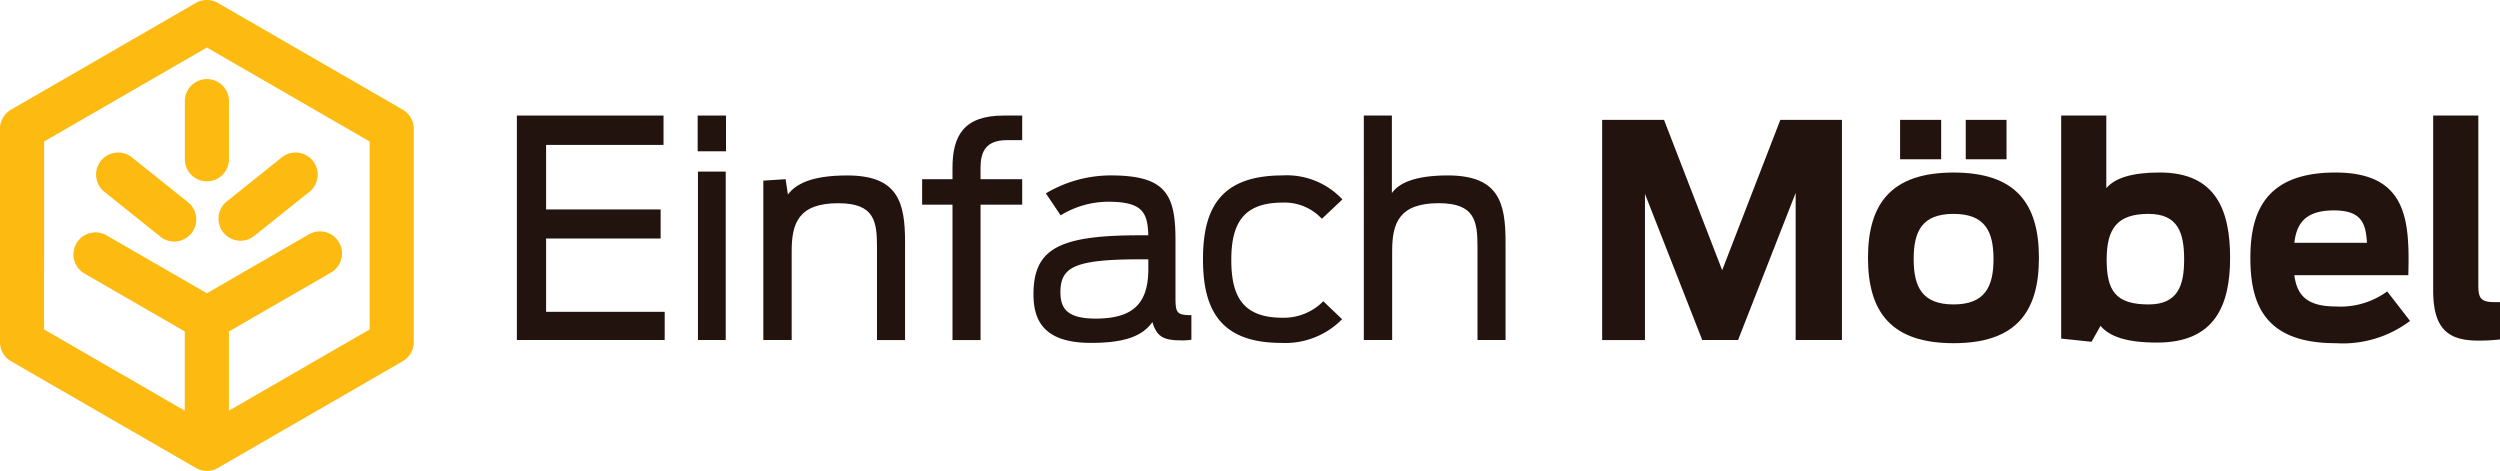 <svg xmlns="http://www.w3.org/2000/svg" width="260.348" height="49.042" viewBox="0 0 260.348 49.042">
  <g id="logo-primary" transform="translate(-263.238 -267.171)">
    <g id="Group_14" data-name="Group 14" transform="translate(263.238 267.171)">
      <path id="Path_19" data-name="Path 19" d="M305.176,278.591l-19.246-11.112a2.3,2.3,0,0,0-2.3,0l-19.246,11.112a2.3,2.3,0,0,0-1.148,1.989V302.8a2.3,2.3,0,0,0,1.148,1.989L283.633,315.9a2.293,2.293,0,0,0,2.3,0l19.246-11.111a2.3,2.3,0,0,0,1.148-1.989V280.58A2.3,2.3,0,0,0,305.176,278.591Zm-37.344,3.315,16.95-9.786,16.949,9.786v19.571l-14.652,8.46V301.69l10.534-6.081a2.3,2.3,0,1,0-2.3-3.978l-10.533,6.08-10.536-6.083a2.3,2.3,0,0,0-2.3,3.978h0l10.534,6.082v8.249l-14.652-8.46Z" transform="translate(-263.238 -267.171)" fill="#fdbb11"/>
      <path id="Path_20" data-name="Path 20" d="M291.493,294.864a2.3,2.3,0,0,0,3.232.326l5.826-4.665a2.3,2.3,0,0,0-2.905-3.559l-5.825,4.666A2.3,2.3,0,0,0,291.493,294.864Z" transform="translate(-268.225 -270.637)" fill="#fdbb11"/>
      <path id="Path_21" data-name="Path 21" d="M276.171,290.525,282,295.191a2.3,2.3,0,1,0,2.905-3.558l-5.826-4.666a2.3,2.3,0,0,0-2.905,3.559Z" transform="translate(-265.411 -270.637)" fill="#fdbb11"/>
      <path id="Path_22" data-name="Path 22" d="M289,287.884a2.3,2.3,0,0,0,2.3-2.3v-5.928a2.3,2.3,0,1,0-4.594,0v5.928A2.3,2.3,0,0,0,289,287.884Z" transform="translate(-267.456 -269.003)" fill="#fdbb11"/>
    </g>
    <g id="Group_16" data-name="Group 16" transform="translate(317.065 279.204)">
      <g id="Group_15" data-name="Group 15" transform="translate(0)">
        <path id="Path_23" data-name="Path 23" d="M328.863,281.842h15.272V284.9H331.906v6.72h11.928v3.028H331.906v7.634h12.35v2.934H328.863Z" transform="translate(-328.863 -281.842)" fill="#23130e"/>
        <path id="Path_24" data-name="Path 24" d="M351.817,281.842h2.952v3.722h-2.952Zm.03,5.836h2.892v17.539h-2.892Z" transform="translate(-332.99 -281.842)" fill="#23130e"/>
        <path id="Path_25" data-name="Path 25" d="M360.153,289.986l2.32-.151.241,1.6c.783-1.055,2.379-1.988,6.175-1.988,5.3,0,6.024,2.8,6.024,6.928v10.212h-2.922v-9.639c0-2.712-.24-4.609-4.036-4.609-4.126,0-4.849,2.078-4.849,4.97v9.277h-2.953Z" transform="translate(-334.488 -283.209)" fill="#23130e"/>
        <path id="Path_26" data-name="Path 26" d="M380.315,288.469h3.163v-1.175c0-3.314,1.145-5.452,5.332-5.452h1.927v2.56h-1.566c-2.229,0-2.772,1.2-2.772,2.892v1.175h4.337v2.651H386.4v14.1h-2.922v-14.1h-3.163Z" transform="translate(-338.113 -281.842)" fill="#23130e"/>
        <path id="Path_27" data-name="Path 27" d="M394.454,301.824c0-4.759,2.681-6.145,11.056-6.145h.9c-.061-2.41-.633-3.494-4.187-3.494a9.534,9.534,0,0,0-4.941,1.416l-1.536-2.289a13.2,13.2,0,0,1,6.748-1.868c5.723,0,6.748,1.958,6.748,6.718v5.965c0,1.626.121,1.868,1.657,1.868v2.56a5.707,5.707,0,0,1-1.2.061c-1.837,0-2.44-.512-2.862-1.9-.994,1.416-2.8,2.169-6.386,2.169C395.628,306.885,394.454,304.657,394.454,301.824Zm11.959-2.621V298.18h-.754c-6.9,0-8.4.782-8.4,3.433,0,1.777.813,2.741,3.675,2.741C404.817,304.355,406.413,302.789,406.413,299.2Z" transform="translate(-340.655 -283.209)" fill="#23130e"/>
        <path id="Path_28" data-name="Path 28" d="M415.976,298.18c0-5.181,1.717-8.736,8.283-8.736a7.915,7.915,0,0,1,6.236,2.5l-2.139,2.019a5.275,5.275,0,0,0-4.1-1.687c-4.126,0-5.331,2.229-5.331,5.965s1.145,6.024,5.331,6.024a5.771,5.771,0,0,0,4.248-1.717l1.958,1.868a8.275,8.275,0,0,1-6.326,2.47C417.723,306.885,415.976,303.361,415.976,298.18Z" transform="translate(-344.525 -283.209)" fill="#23130e"/>
        <path id="Path_29" data-name="Path 29" d="M436.395,281.842h2.922v8.073c.663-.964,2.26-1.837,5.814-1.837,5.3,0,6.024,2.8,6.024,6.928v10.212h-2.922v-9.639c0-2.712-.241-4.609-4.036-4.609-4.127,0-4.85,2.078-4.85,4.97v9.277h-2.952Z" transform="translate(-348.195 -281.842)" fill="#23130e"/>
        <path id="Path_30" data-name="Path 30" d="M466.656,282.393H473.1l6.056,15.654,6.055-15.654h6.416v22.923h-4.82V290l-5.995,15.313h-3.734L471.114,290.1v15.221h-4.458Z" transform="translate(-353.636 -281.941)" fill="#23130e"/>
        <path id="Path_31" data-name="Path 31" d="M500.407,296.762c0-5.723,2.5-8.886,8.917-8.886s8.886,3.163,8.886,8.886-2.471,8.886-8.886,8.886S500.407,302.485,500.407,296.762Zm3.344-14.369h4.277v4.1h-4.277Zm9.729,14.489c0-2.892-.9-4.7-4.157-4.7-3.283,0-4.157,1.807-4.157,4.7s.874,4.729,4.157,4.729C512.577,301.611,513.48,299.774,513.48,296.882Zm-2.891-14.489h4.247v4.1h-4.247Z" transform="translate(-359.704 -281.941)" fill="#23130e"/>
        <path id="Path_32" data-name="Path 32" d="M529.036,303.742,528.1,305.4l-3.163-.331V281.842h4.7V289.4c.933-1.084,2.741-1.627,5.573-1.627,5.874,0,7.32,3.976,7.32,8.886s-1.567,8.826-7.591,8.826C531.687,305.489,529.94,304.826,529.036,303.742Zm8.706-6.9c0-2.741-.6-4.759-3.7-4.759-3.254,0-4.368,1.506-4.368,4.759s.934,4.67,4.368,4.67C537.079,301.512,537.742,299.555,537.742,296.843Z" transform="translate(-364.115 -281.842)" fill="#23130e"/>
        <path id="Path_33" data-name="Path 33" d="M548.958,297.963c0-4.76,1.567-8.886,8.857-8.886,7.5,0,7.741,5,7.591,10.694H553.537c.271,2.048,1.265,3.253,4.307,3.253a8.237,8.237,0,0,0,5.363-1.567l2.379,3.073a11.636,11.636,0,0,1-7.742,2.32C550.464,306.849,548.958,302.813,548.958,297.963Zm4.579-1.567H561.1c-.121-1.958-.512-3.374-3.434-3.374S553.777,294.318,553.537,296.4Z" transform="translate(-368.433 -283.143)" fill="#23130e"/>
        <path id="Path_34" data-name="Path 34" d="M572.168,300.066V281.842h4.7v17.652c0,1.386.271,1.777,1.686,1.777h.573v3.886a18.839,18.839,0,0,1-2.289.121C573.765,305.278,572.168,304.1,572.168,300.066Z" transform="translate(-372.605 -281.842)" fill="#23130e"/>
      </g>
    </g>
  </g>
</svg>
